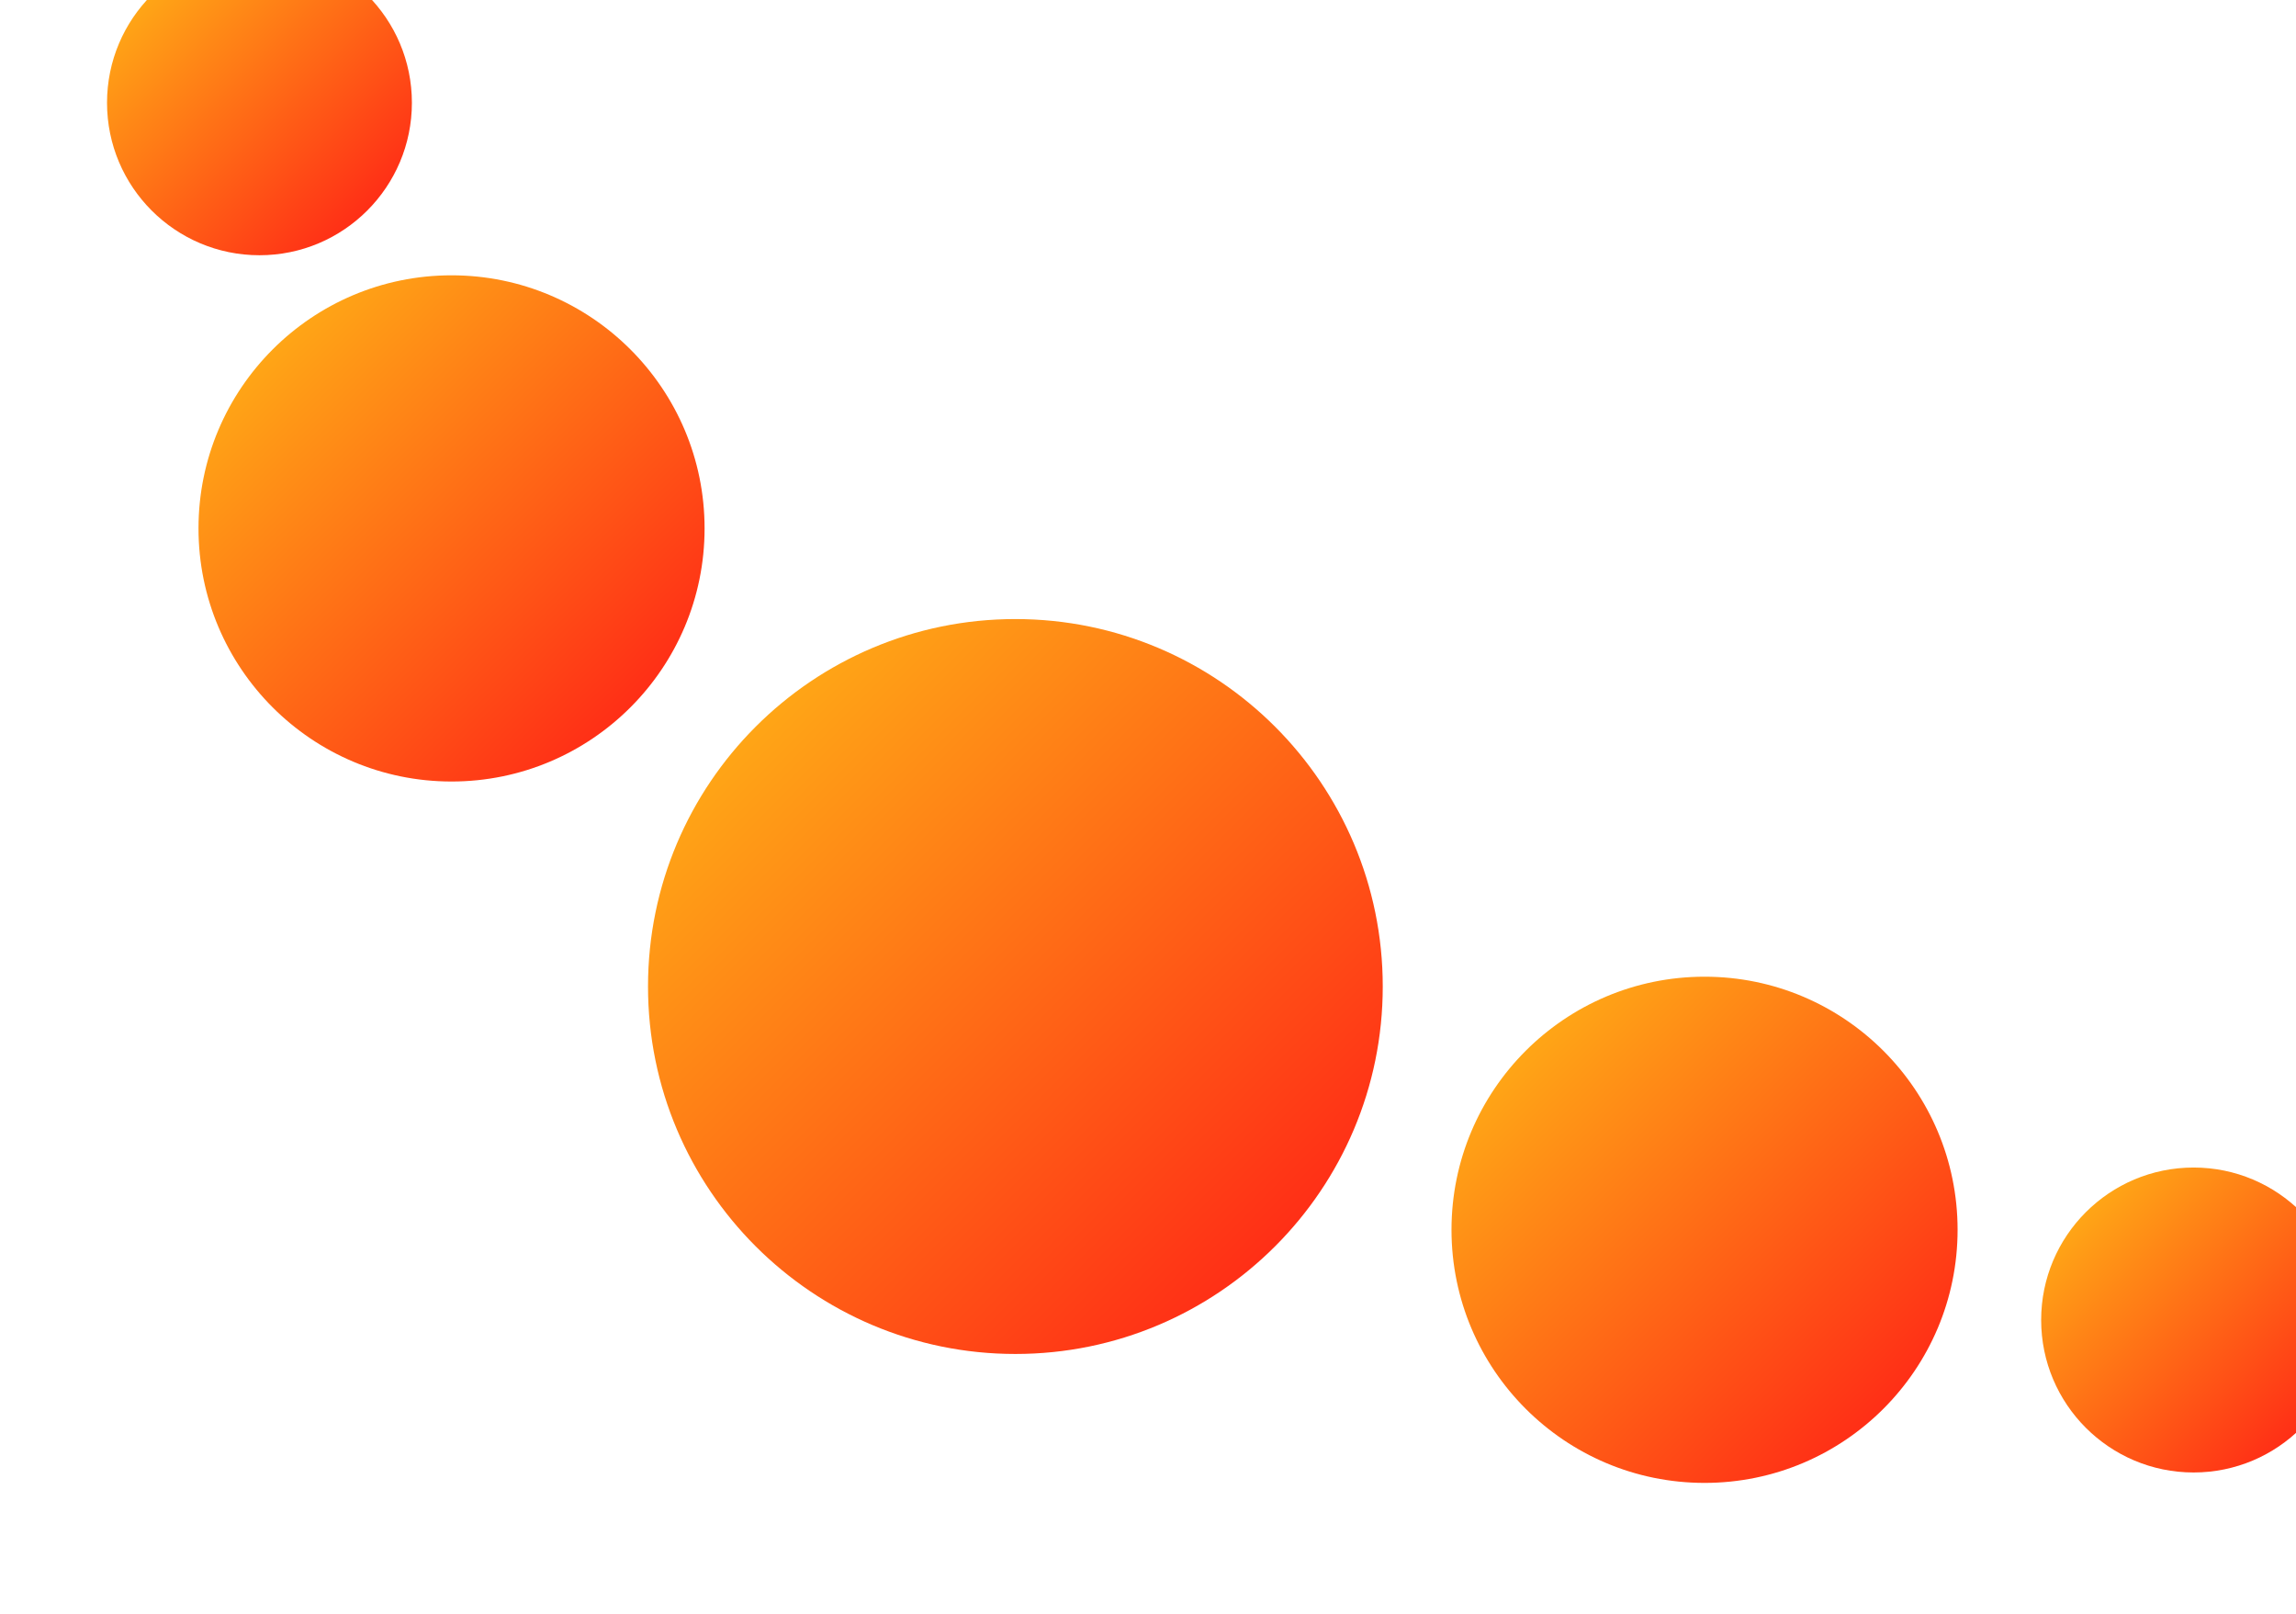 <?xml version="1.0" encoding="UTF-8" standalone="no" ?>
<!DOCTYPE svg PUBLIC "-//W3C//DTD SVG 1.1//EN" "http://www.w3.org/Graphics/SVG/1.1/DTD/svg11.dtd">
<svg xmlns="http://www.w3.org/2000/svg" xmlns:xlink="http://www.w3.org/1999/xlink" version="1.1" width="1639" height="1152" viewBox="0 0 1639 1152" xml:space="preserve">
<desc>Created with Fabric.js 4.6.0</desc>
<defs>
</defs>
<g transform="matrix(1 0 0 1 185.22 73.35)" id="I8KRh0Q40JdYq5U5rheqk"  >
<linearGradient id="SVGID_110" gradientUnits="userSpaceOnUse" gradientTransform="matrix(1 0 0 1 0 0)"  x1="0" y1="0" x2="217.632" y2="217.632">
<stop offset="0%" style="stop-color:#FFBE16;stop-opacity: 1"/>
<stop offset="100%" style="stop-color:#FF1616;stop-opacity: 1"/>
</linearGradient>
<path style="stroke: rgb(116,74,26); stroke-width: 0; stroke-dasharray: none; stroke-linecap: butt; stroke-dashoffset: 0; stroke-linejoin: miter; stroke-miterlimit: 4; fill: url(#SVGID_110); fill-rule: nonzero; opacity: 1;" vector-effect="non-scaling-stroke"  transform=" translate(-108.82, -108.82)" d="M 108.816 0 C 168.883 0 217.632 48.75 217.632 108.816 C 217.632 168.883 168.883 217.632 108.816 217.632 C 48.75 217.632 0 168.883 0 108.816 C 0 48.75 48.75 0 108.816 0 z" stroke-linecap="round" />
</g>
<g transform="matrix(1 0 0 1 1565.9 942.07)" id="NUqgIkhM8NOxXzcVLuJZA"  >
<linearGradient id="SVGID_187" gradientUnits="userSpaceOnUse" gradientTransform="matrix(1 0 0 1 0 0)"  x1="0" y1="0" x2="217.632" y2="217.632">
<stop offset="0%" style="stop-color:#FFBE16;stop-opacity: 1"/>
<stop offset="100%" style="stop-color:#FF1616;stop-opacity: 1"/>
</linearGradient>
<path style="stroke: rgb(116,74,26); stroke-width: 0; stroke-dasharray: none; stroke-linecap: butt; stroke-dashoffset: 0; stroke-linejoin: miter; stroke-miterlimit: 4; fill: url(#SVGID_187); fill-rule: nonzero; opacity: 1;" vector-effect="non-scaling-stroke"  transform=" translate(-108.82, -108.82)" d="M 108.816 0 C 168.883 0 217.632 48.75 217.632 108.816 C 217.632 168.883 168.883 217.632 108.816 217.632 C 48.75 217.632 0 168.883 0 108.816 C 0 48.75 48.75 0 108.816 0 z" stroke-linecap="round" />
</g>
<g transform="matrix(1.66 0 0 1.66 322.33 377.12)" id="lZ3ug5HmL5CpVmYkN8AIw"  >
<linearGradient id="SVGID_128" gradientUnits="userSpaceOnUse" gradientTransform="matrix(1 0 0 1 -108.82 -108.82)"  x1="0" y1="0" x2="217.632" y2="217.632">
<stop offset="0%" style="stop-color:#FFBE16;stop-opacity: 1"/>
<stop offset="100%" style="stop-color:#FF1616;stop-opacity: 1"/>
</linearGradient>
<path style="stroke: rgb(116,74,26); stroke-width: 0; stroke-dasharray: none; stroke-linecap: butt; stroke-dashoffset: 0; stroke-linejoin: miter; stroke-miterlimit: 4; fill: url(#SVGID_128); fill-rule: nonzero; opacity: 1;" vector-effect="non-scaling-stroke"  transform=" translate(0, 0)" d="M 0 -108.816 C 60.066 -108.816 108.816 -60.066 108.816 0 C 108.816 60.066 60.066 108.816 0 108.816 C -60.066 108.816 -108.816 60.066 -108.816 0 C -108.816 -60.066 -60.066 -108.816 0 -108.816 z" stroke-linecap="round" />
</g>
<g transform="matrix(1.66 0 0 1.66 1216.79 877.69)" id="rayYqeT6dosHoe8D1Bs0A"  >
<linearGradient id="SVGID_158" gradientUnits="userSpaceOnUse" gradientTransform="matrix(1 0 0 1 -108.82 -108.82)"  x1="0" y1="0" x2="217.632" y2="217.632">
<stop offset="0%" style="stop-color:#FFBE16;stop-opacity: 1"/>
<stop offset="100%" style="stop-color:#FF1616;stop-opacity: 1"/>
</linearGradient>
<path style="stroke: rgb(116,74,26); stroke-width: 0; stroke-dasharray: none; stroke-linecap: butt; stroke-dashoffset: 0; stroke-linejoin: miter; stroke-miterlimit: 4; fill: url(#SVGID_158); fill-rule: nonzero; opacity: 1;" vector-effect="non-scaling-stroke"  transform=" translate(0, 0)" d="M 0 -108.816 C 60.066 -108.816 108.816 -60.066 108.816 0 C 108.816 60.066 60.066 108.816 0 108.816 C -60.066 108.816 -108.816 60.066 -108.816 0 C -108.816 -60.066 -60.066 -108.816 0 -108.816 z" stroke-linecap="round" />
</g>
<g transform="matrix(2.41 0 0 2.41 724.83 704.06)" id="M2jLBE6zZLZ5_I5fDmj7A"  >
<linearGradient id="SVGID_142" gradientUnits="userSpaceOnUse" gradientTransform="matrix(1 0 0 1 -108.82 -108.82)"  x1="0" y1="0" x2="217.632" y2="217.632">
<stop offset="0%" style="stop-color:#FFBE16;stop-opacity: 1"/>
<stop offset="100%" style="stop-color:#FF1616;stop-opacity: 1"/>
</linearGradient>
<path style="stroke: rgb(116,74,26); stroke-width: 0; stroke-dasharray: none; stroke-linecap: butt; stroke-dashoffset: 0; stroke-linejoin: miter; stroke-miterlimit: 4; fill: url(#SVGID_142); fill-rule: nonzero; opacity: 1;" vector-effect="non-scaling-stroke"  transform=" translate(0, 0)" d="M 0 -108.816 C 60.066 -108.816 108.816 -60.066 108.816 0 C 108.816 60.066 60.066 108.816 0 108.816 C -60.066 108.816 -108.816 60.066 -108.816 0 C -108.816 -60.066 -60.066 -108.816 0 -108.816 z" stroke-linecap="round" />
</g>
</svg>